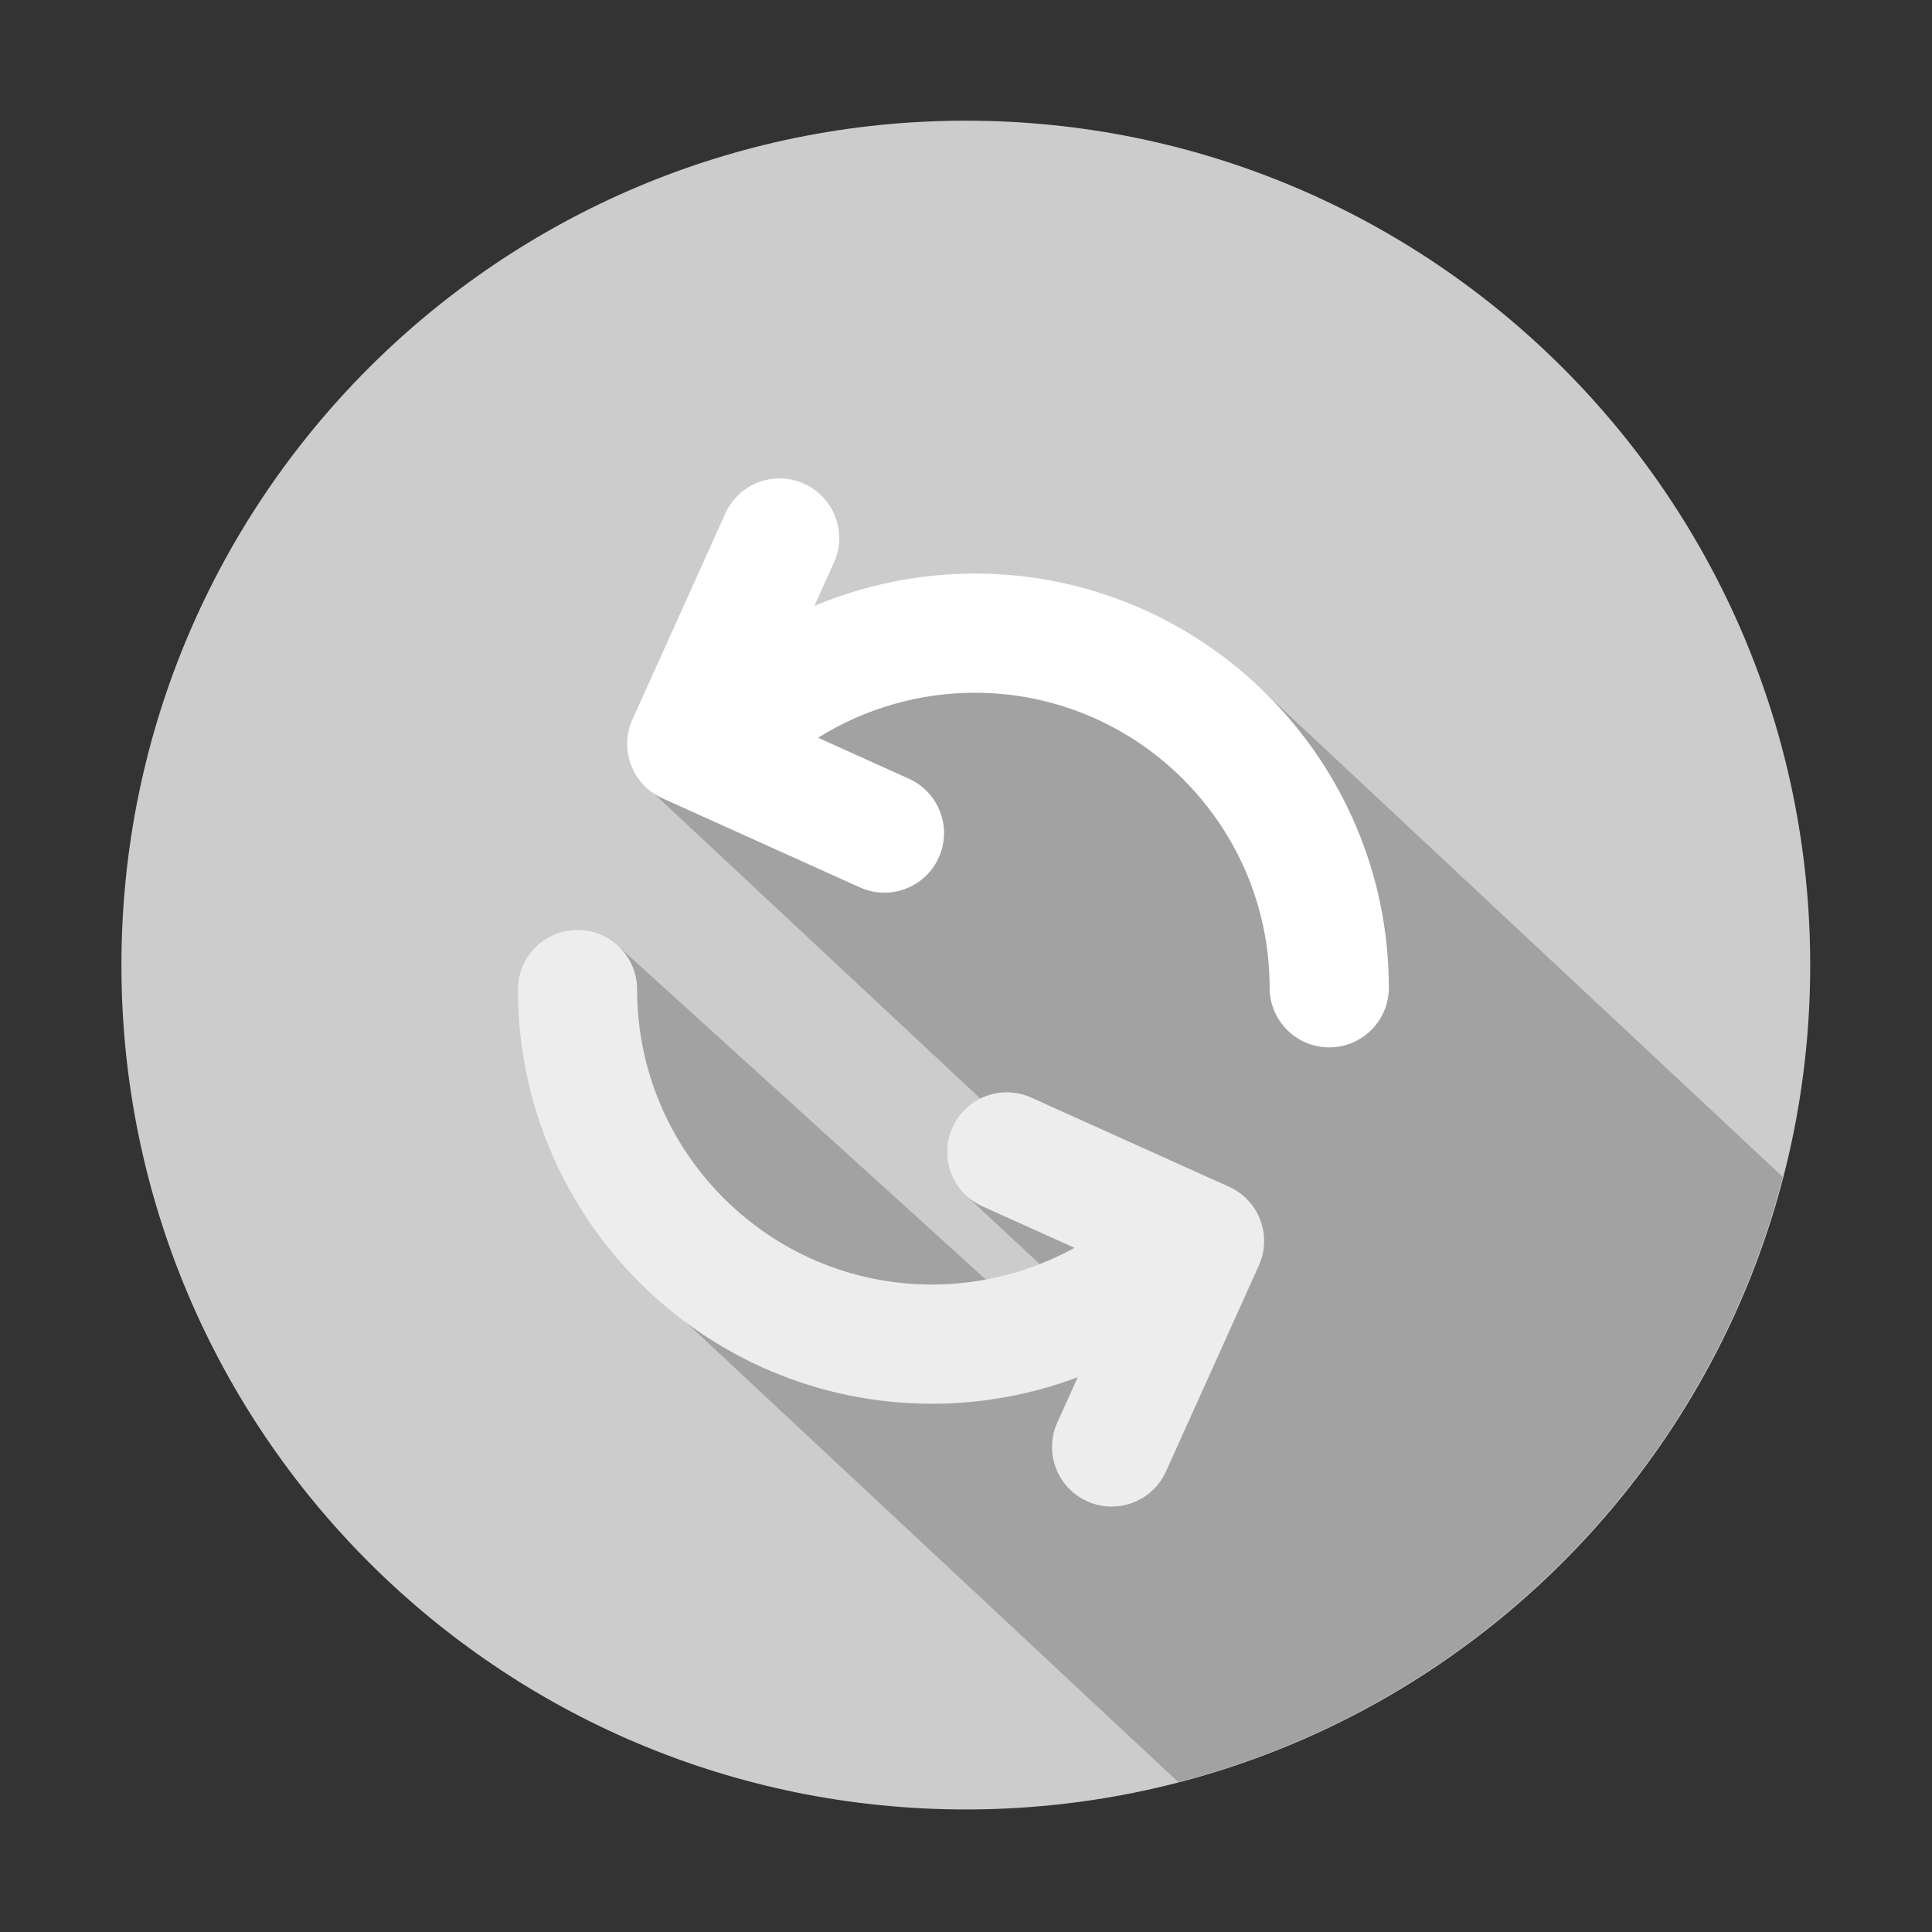 <?xml version="1.0" encoding="utf-8"?>
<!-- Generator: Adobe Illustrator 16.0.0, SVG Export Plug-In . SVG Version: 6.00 Build 0)  -->
<!DOCTYPE svg PUBLIC "-//W3C//DTD SVG 1.1//EN" "http://www.w3.org/Graphics/SVG/1.1/DTD/svg11.dtd">
<svg version="1.1" id="图形" xmlns="http://www.w3.org/2000/svg" xmlns:xlink="http://www.w3.org/1999/xlink" x="0px" y="0px"
	 width="1000.637px" height="1000.678px" viewBox="1077.667 -16.271 1000.637 1000.678"
	 enable-background="new 1077.667 -16.271 1000.637 1000.678" xml:space="preserve">
<rect x="1077.667" y="-16.271" width="1000.637" height="1000.678" fill="#333333" stroke="none"/>
<path fill="#CCCCCC" d="M2015.225,483.565c0,241.541-195.797,437.335-437.336,437.335s-437.336-195.795-437.336-437.335
	S1336.35,46.23,1577.889,46.23S2015.225,242.025,2015.225,483.565z"/>
<path fill="none" d="M2014.912,483.451c0,241.541-195.797,437.335-437.336,437.335S1140.24,724.991,1140.24,483.451
	s195.797-437.335,437.336-437.335S2014.912,241.91,2014.912,483.451z"/>
<path fill="#A2A2A3" d="M2001.003,593.279l-272.549-254.877l-135.605-53.37l-184.11,102.598l201.464,188.267l-32.217,26.949
	l70,65.328l-48.246-11.334L1398.46,474.285l13.008,174.212l276.471,258.24C1840.968,866.952,1961.408,746.384,2001.003,593.279z"/>
<g>
	<path fill="#EDEDED" d="M1730.402,615.575c-2.914-7.656-8.723-13.848-16.199-17.203l-102.381-46.145
		c-15.555-7.057-33.824-0.102-40.818,15.453c-7.016,15.537-0.1,33.826,15.455,40.82l47.715,21.514
		c-22.465,12.377-47.867,19.018-73.783,19.018c-84.23,0-152.745-68.533-152.745-152.785c0-17.045-13.827-30.871-30.87-30.871
		c-17.045,0-30.871,13.826-30.871,30.871c0,118.299,96.209,214.527,214.486,214.527c25.928,0,51.496-4.74,75.467-13.748
		l-10.568,23.443c-7.016,15.533-0.1,33.803,15.455,40.818c4.121,1.867,8.42,2.732,12.662,2.732c11.777,0,23.012-6.752,28.158-18.189
		l48.094-106.639C1733.035,631.736,1733.296,623.234,1730.402,615.575z"/>
	<path fill="#FFFFFF" d="M1582.5,280.787c-28.68,0-56.916,5.791-83.027,16.74l10.109-22.433
		c7.016-15.536,0.102-33.805-15.455-40.819c-15.555-7.075-33.805-0.1-40.818,15.455l-48.074,106.601
		c-7.016,15.535-0.101,33.804,15.436,40.819l102.359,46.186c4.119,1.869,8.439,2.733,12.682,2.733
		c11.758,0,23.012-6.754,28.158-18.169c7.014-15.557,0.1-33.825-15.436-40.839l-47.064-21.232c24.176-15.127,52.34-23.3,81.131-23.3
		c84.232,0,152.746,68.535,152.746,152.786c0,17.044,13.828,30.872,30.871,30.872s30.871-13.828,30.871-30.872
		C1796.988,377.016,1700.777,280.787,1582.5,280.787z"/>
</g>
</svg>
